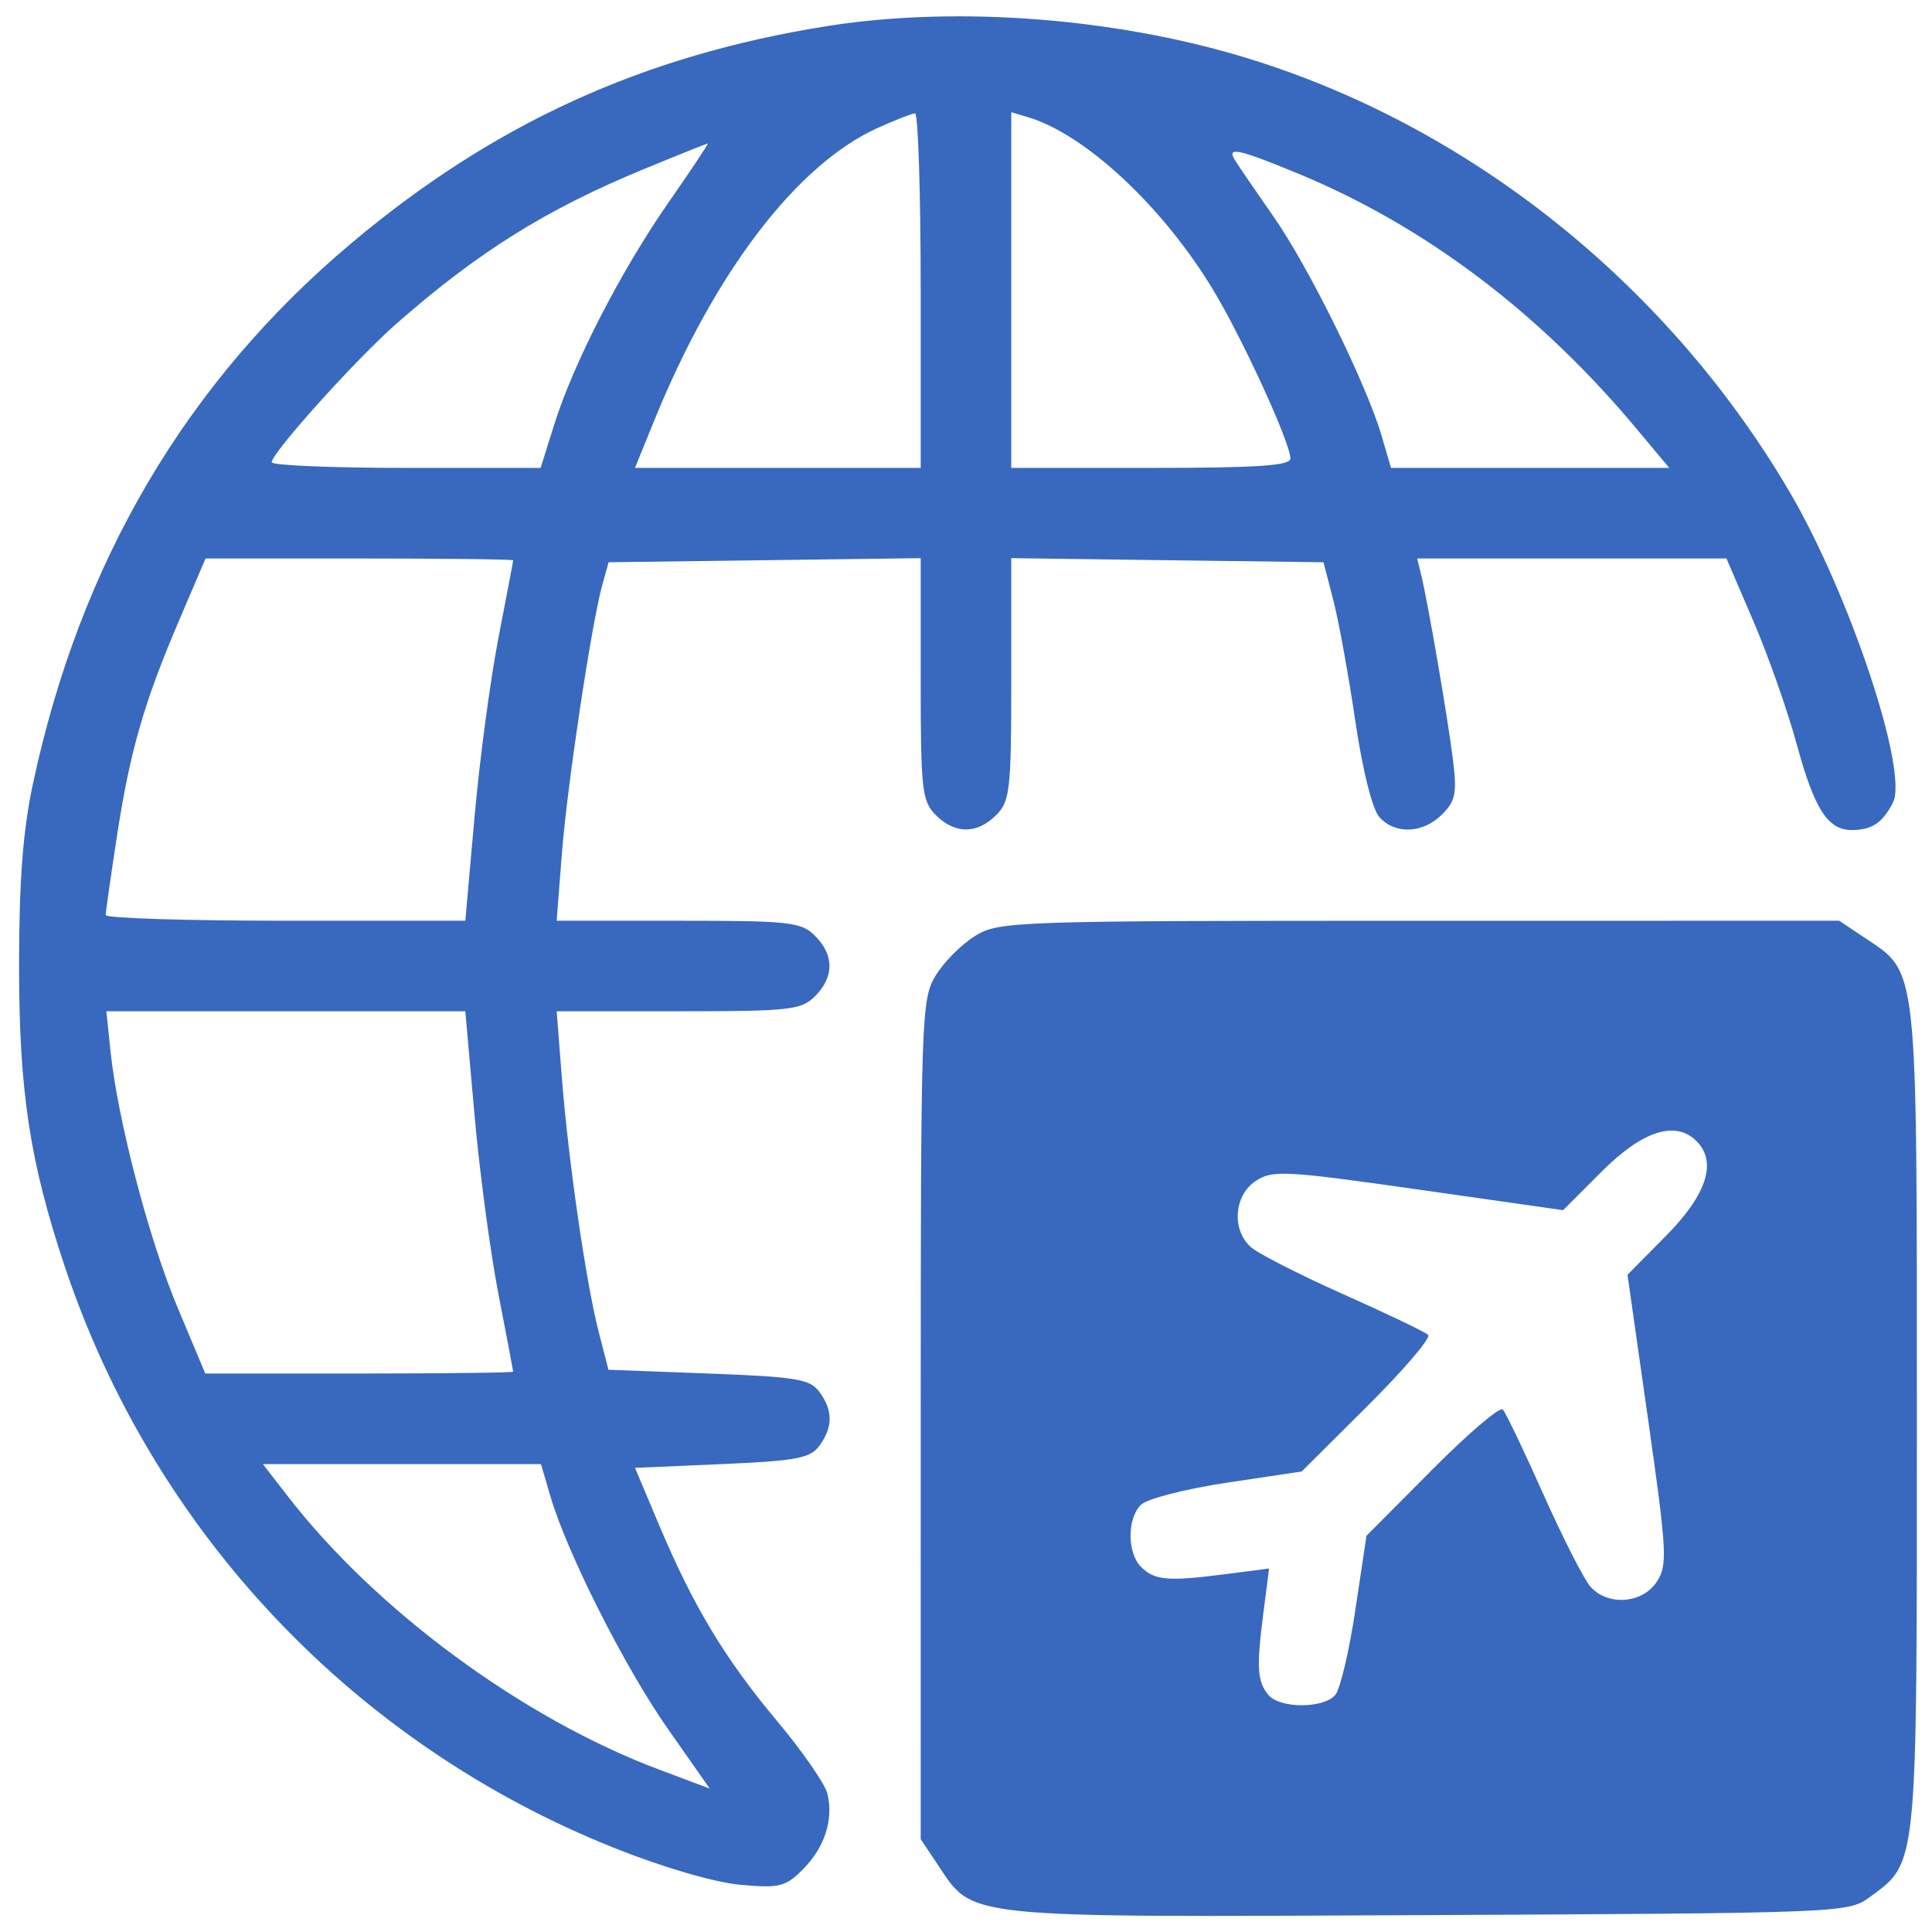 <svg width="60" height="60" viewBox="0 0 60 60" fill="none" xmlns="http://www.w3.org/2000/svg">
<g clip-path="url(#clip0_2288_1467)">
<path fill-rule="evenodd" clip-rule="evenodd" d="M25.664 0.814C19.966 1.723 15.339 3.834 10.928 7.539C5.783 11.862 2.485 17.462 1.016 24.375C0.711 25.808 0.592 27.387 0.592 30C0.592 33.889 0.925 36.078 2.01 39.327C4.768 47.58 11.003 54.174 19.097 57.398C20.593 57.994 22.194 58.461 22.987 58.533C24.203 58.643 24.393 58.597 24.931 58.059C25.612 57.378 25.895 56.501 25.693 55.697C25.617 55.394 24.915 54.382 24.134 53.449C22.511 51.511 21.531 49.883 20.466 47.354L19.721 45.586L22.419 45.469C24.739 45.368 25.164 45.288 25.449 44.897C25.87 44.32 25.87 43.805 25.449 43.228C25.158 42.829 24.736 42.759 22.007 42.656L18.896 42.539L18.594 41.367C18.2 39.843 17.651 36.049 17.448 33.457L17.288 31.406H21.066C24.531 31.406 24.882 31.368 25.312 30.938C25.909 30.341 25.909 29.659 25.312 29.063C24.882 28.633 24.531 28.594 21.066 28.594H17.288L17.447 26.543C17.612 24.405 18.367 19.381 18.705 18.164L18.901 17.461L23.747 17.398L28.593 17.334V21.089C28.593 24.531 28.632 24.883 29.062 25.313C29.659 25.909 30.341 25.909 30.937 25.313C31.367 24.883 31.406 24.531 31.406 21.089V17.334L36.254 17.398L41.102 17.461L41.406 18.633C41.573 19.277 41.88 20.965 42.089 22.383C42.313 23.904 42.618 25.129 42.833 25.371C43.324 25.923 44.189 25.889 44.785 25.293C45.202 24.876 45.251 24.629 45.123 23.594C44.962 22.298 44.351 18.742 44.14 17.871L44.011 17.344H48.814H53.616L54.453 19.291C54.913 20.362 55.516 22.076 55.795 23.099C56.347 25.134 56.765 25.783 57.517 25.778C58.136 25.773 58.454 25.561 58.784 24.934C59.286 23.98 57.438 18.434 55.553 15.234C51.657 8.623 45.275 3.638 38.139 1.632C34.16 0.514 29.476 0.206 25.664 0.814ZM27.25 3.976C24.738 5.116 22.187 8.461 20.315 13.067L19.72 14.531H24.157H28.593V9.023C28.593 5.994 28.514 3.518 28.418 3.521C28.321 3.524 27.796 3.728 27.25 3.976ZM31.406 9.008V14.531H35.742C39.056 14.531 40.077 14.462 40.075 14.238C40.07 13.741 38.571 10.476 37.655 8.969C36.093 6.397 33.704 4.173 31.933 3.642L31.406 3.484V9.008ZM19.965 5.265C16.971 6.498 14.833 7.835 12.307 10.056C11.053 11.159 8.439 14.063 8.438 14.355C8.438 14.452 10.316 14.531 12.613 14.531H16.789L17.212 13.184C17.814 11.267 19.299 8.385 20.774 6.27C21.471 5.27 22.013 4.455 21.978 4.457C21.943 4.46 21.037 4.823 19.965 5.265ZM38.356 4.98C38.455 5.142 38.992 5.926 39.549 6.724C40.643 8.29 42.436 11.925 42.907 13.535L43.199 14.531H47.52H51.84L50.822 13.313C47.794 9.69 44.232 7.007 40.299 5.385C38.434 4.616 38.087 4.544 38.356 4.98ZM5.558 19.277C4.464 21.838 4.034 23.337 3.624 26.016C3.437 27.24 3.283 28.321 3.282 28.418C3.282 28.515 5.794 28.594 8.866 28.594H14.451L14.735 25.389C14.891 23.627 15.225 21.122 15.477 19.823C15.729 18.524 15.936 17.435 15.937 17.402C15.937 17.37 13.787 17.344 11.161 17.344H6.383L5.558 19.277ZM30.291 29.061C29.87 29.318 29.317 29.871 29.061 30.291C28.611 31.029 28.595 31.496 28.594 44.086L28.593 57.118L29.126 57.914C30.247 59.593 29.771 59.544 44.338 59.475C57.118 59.415 57.401 59.404 58.049 58.929C59.564 57.817 59.53 58.154 59.53 44.063C59.53 29.823 59.575 30.235 57.914 29.126L57.118 28.594L44.086 28.595C31.496 28.595 31.029 28.611 30.291 29.061ZM3.431 32.637C3.652 34.77 4.621 38.478 5.514 40.605L6.375 42.656H11.156C13.786 42.656 15.937 42.63 15.937 42.598C15.936 42.566 15.729 41.476 15.477 40.177C15.225 38.878 14.891 36.373 14.735 34.611L14.451 31.406H8.877H3.303L3.431 32.637ZM49.758 36.369L48.544 37.583L44.054 36.943C39.919 36.355 39.519 36.333 39.001 36.673C38.322 37.118 38.242 38.191 38.847 38.731C39.073 38.932 40.365 39.59 41.718 40.194C43.072 40.797 44.257 41.365 44.352 41.455C44.447 41.545 43.602 42.536 42.475 43.658L40.426 45.698L38.097 46.047C36.816 46.239 35.617 46.548 35.433 46.732C34.998 47.167 35.002 48.228 35.44 48.665C35.855 49.081 36.274 49.117 38.046 48.888L39.413 48.712L39.237 50.078C39.017 51.785 39.043 52.217 39.39 52.636C39.748 53.067 41.112 53.066 41.47 52.634C41.623 52.45 41.903 51.263 42.092 49.997L42.437 47.695L44.472 45.648C45.591 44.522 46.58 43.678 46.67 43.773C46.76 43.868 47.328 45.053 47.931 46.406C48.535 47.76 49.193 49.052 49.394 49.277C49.934 49.883 51.007 49.803 51.452 49.124C51.791 48.606 51.77 48.206 51.182 44.075L50.543 39.589L51.756 38.362C53.008 37.094 53.331 36.081 52.687 35.438C52.038 34.788 51.012 35.115 49.758 36.369ZM8.935 46.465C11.679 50.01 16.227 53.36 20.454 54.95L22.042 55.547L20.742 53.692C19.405 51.785 17.608 48.226 17.092 46.465L16.8 45.469H12.482H8.164L8.935 46.465Z" fill="#3968BF"/>
</g>
<defs>
<clipPath id="clip0_2288_1467">
<rect width="60" height="60" fill="white"/>
</clipPath>
</defs>
</svg>
